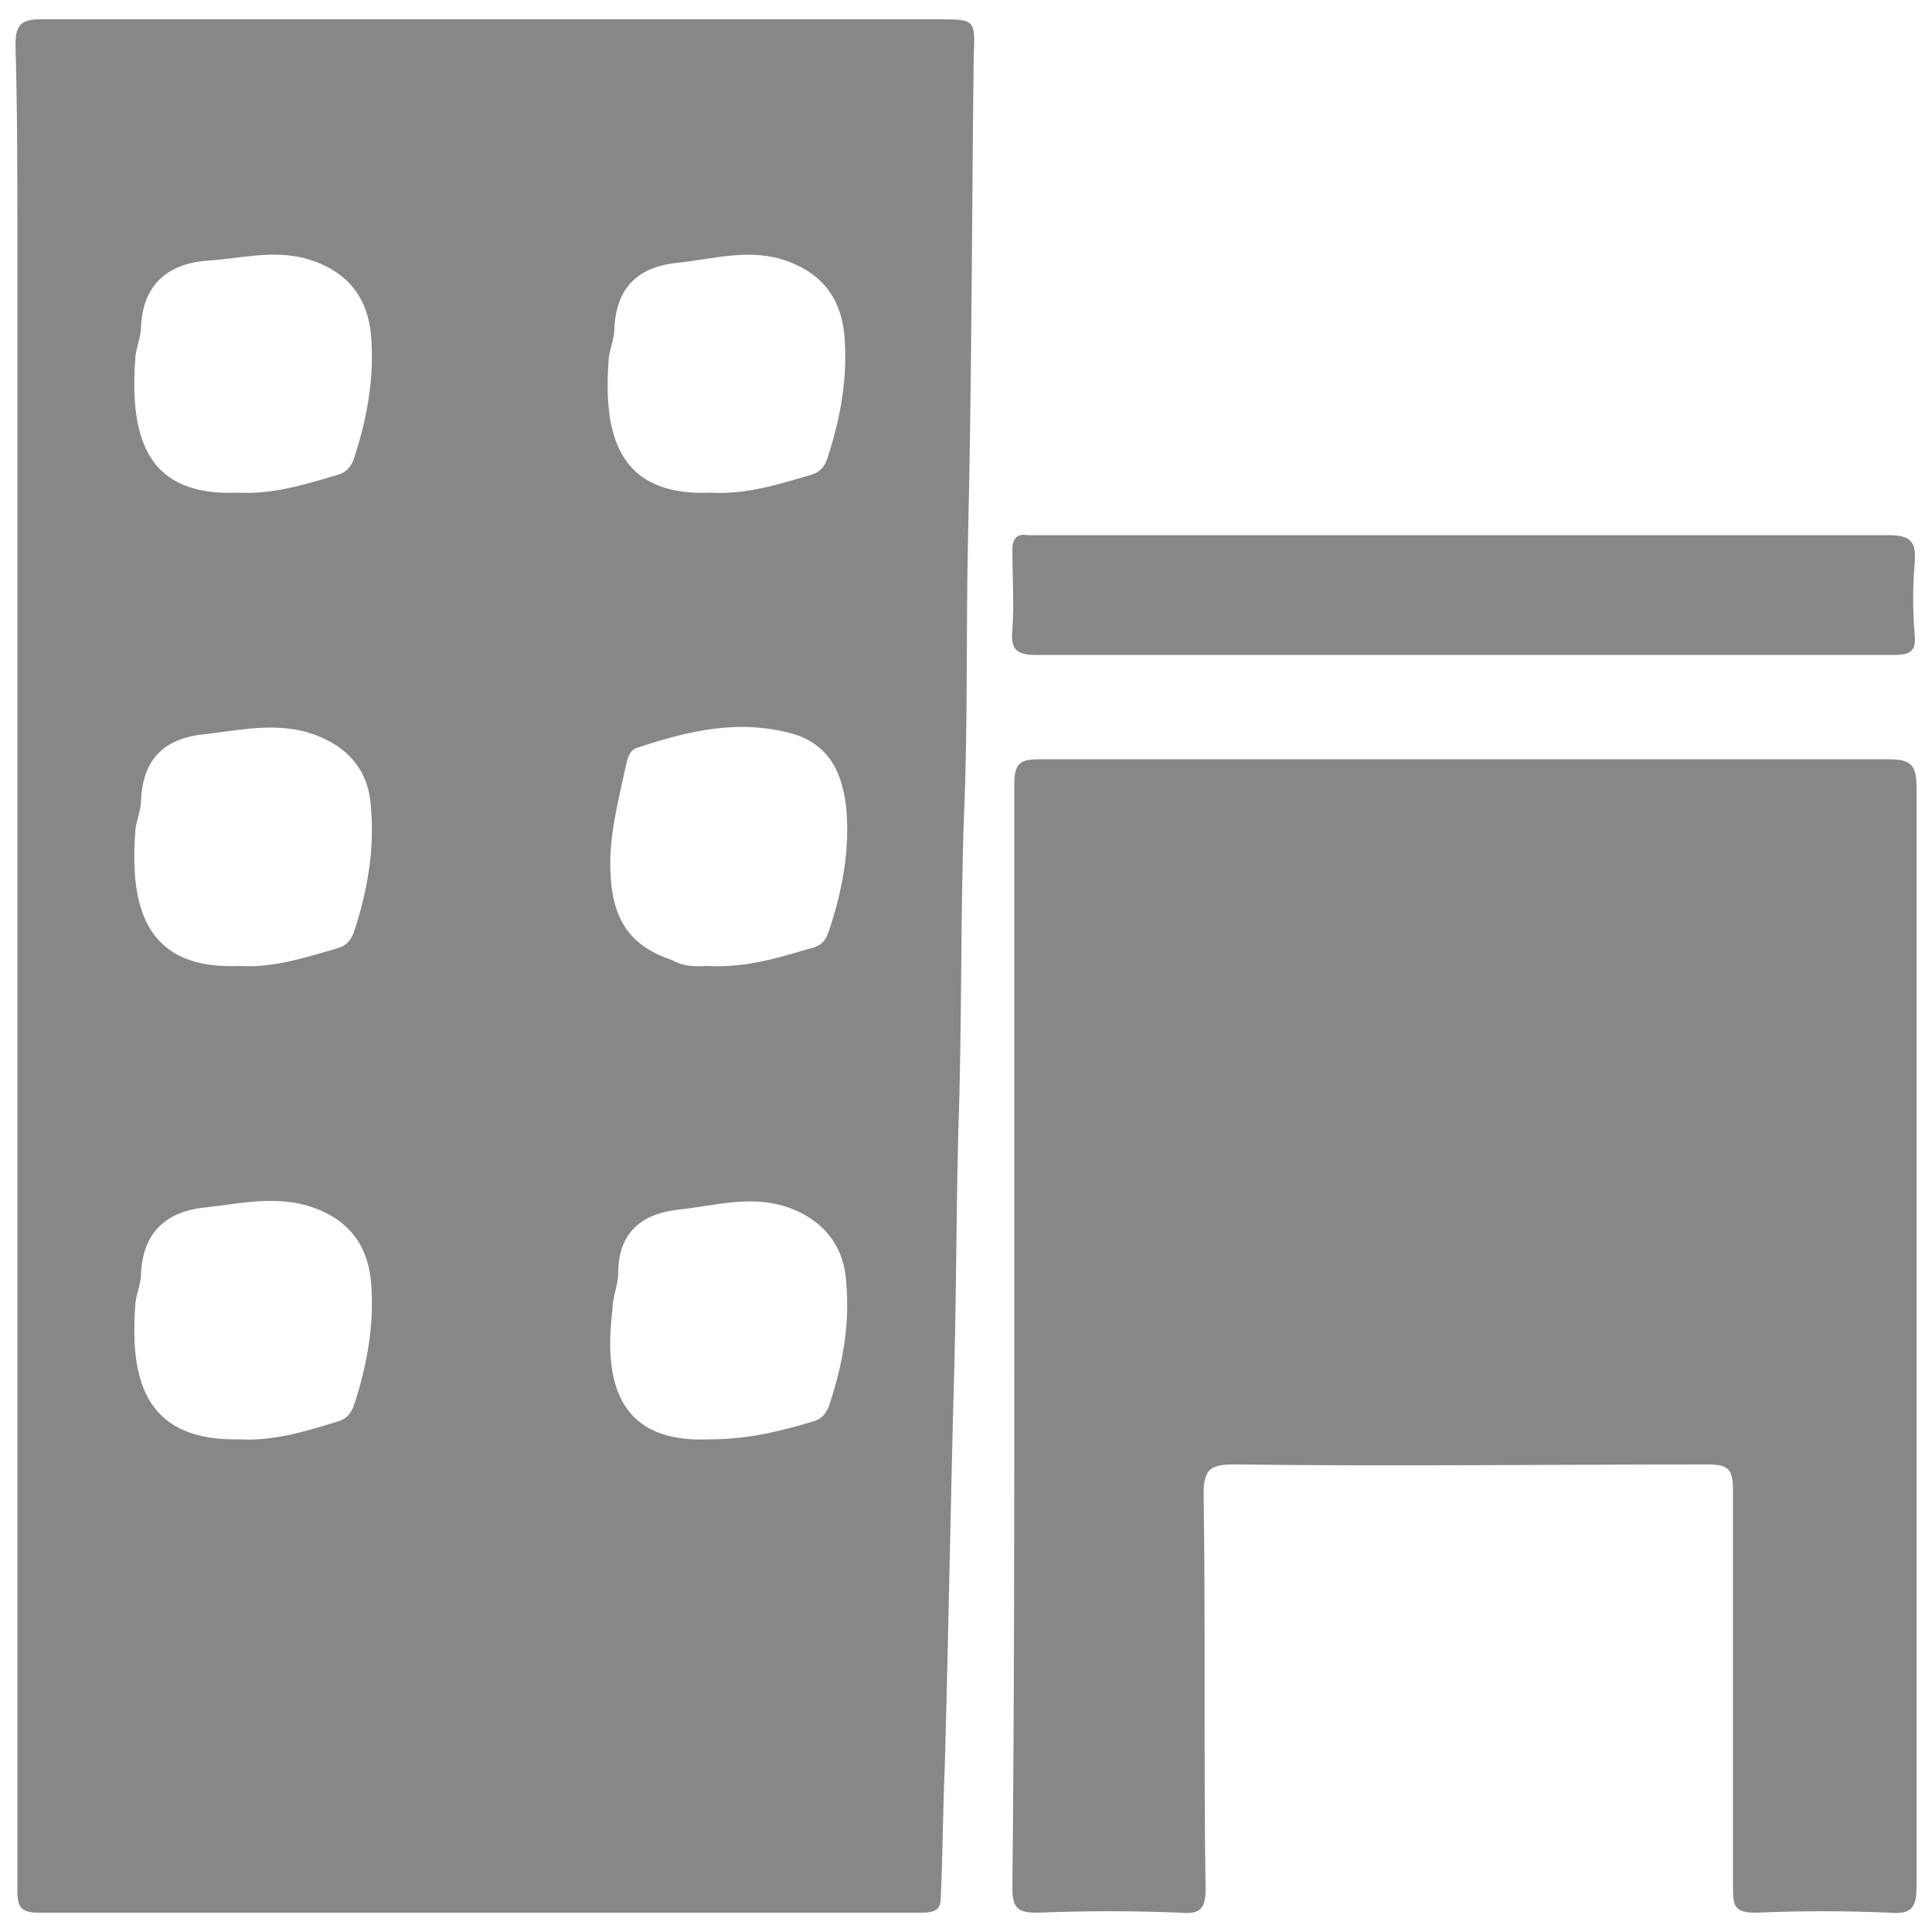 <svg id="Слой_1" xmlns="http://www.w3.org/2000/svg" viewBox="0 0 100 100"><style>.st0{fill:#888787}</style><path class="st0" d="M.9 50V30.7 12.4C.9 9 .9 5.7.8 2.3c0-1 .3-1.3 1.3-1.3h46.5c1.8 0 1.9 0 1.8 1.8-.1 8.4-.1 16.9-.3 25.3-.1 4.7 0 9.3-.2 14-.2 5.5-.1 11-.3 16.5-.1 4-.1 8-.2 12-.2 7-.3 13.9-.5 20.9-.1 2.2-.1 4.4-.2 6.6 0 .7-.2.9-1 .9H2c-.9 0-1.1-.3-1.1-1.1V71.2 50zm11.4-24.5c1.8.1 3.4-.4 5.1-.9.4-.1.7-.3.9-.8.7-2.1 1.1-4.3.9-6.5-.2-2-1.3-3.3-3.3-3.9-1.8-.5-3.5 0-5.3.1-2 .2-3.2 1.3-3.3 3.4 0 .6-.3 1.2-.3 1.7-.3 4.2.7 7.1 5.3 6.9zm24.5 0c1.8.1 3.4-.4 5.1-.9.4-.1.7-.3.9-.8.7-2.1 1.1-4.3.9-6.5-.2-2-1.3-3.3-3.3-3.9-1.8-.5-3.5 0-5.3.2-2.1.2-3.2 1.3-3.3 3.4 0 .6-.3 1.2-.3 1.7-.3 4.1.7 7 5.3 6.8zM12.4 50c1.7.1 3.3-.4 5-.9.4-.1.7-.3.9-.8.7-2.1 1.1-4.3.9-6.5-.1-2-1.3-3.3-3.3-3.9-1.8-.5-3.5-.1-5.3.1-2 .2-3.2 1.2-3.3 3.4 0 .6-.3 1.2-.3 1.7-.3 4.1.7 7.1 5.4 6.9zm24.2 0c2 .1 3.6-.4 5.3-.9.5-.1.8-.3 1-.9.7-2.1 1.1-4.2.9-6.4-.2-1.7-.8-3.2-2.7-3.8-2.8-.8-5.4-.2-8.1.7-.4.1-.5.5-.6.9-.4 1.9-.9 3.7-.8 5.6.1 2.5 1.1 3.8 3.2 4.5.7.4 1.4.3 1.8.3zM12.4 74.5c1.7.1 3.4-.4 5-.9.4-.1.7-.3.9-.8.7-2.1 1.1-4.3.9-6.5-.2-2-1.3-3.3-3.3-3.9-1.8-.5-3.5-.1-5.3.1-2 .2-3.2 1.3-3.3 3.4 0 .6-.3 1.2-.3 1.7-.3 4.1.7 7 5.4 6.9zm24.3 0c2 0 3.6-.4 5.3-.9.4-.1.7-.3.9-.8.7-2.1 1.1-4.2.9-6.4-.1-2-1.3-3.4-3.3-4-1.8-.5-3.5 0-5.3.2-2 .2-3.2 1.2-3.2 3.3 0 .6-.3 1.2-.3 1.9-.5 4 .5 6.9 5 6.7zM52.5 69.1V40.6c0-1.1.3-1.3 1.3-1.3h44c1.2 0 1.4.4 1.4 1.5v56.8c0 1.1-.2 1.5-1.4 1.4-2.3-.1-4.6-.1-6.9 0-1.1 0-1.2-.3-1.2-1.3V77.1c0-1.1-.3-1.3-1.3-1.3-8.2 0-16.3.1-24.5 0-1.2 0-1.6.2-1.6 1.5.1 6.8 0 13.7.1 20.5 0 1-.3 1.3-1.3 1.2-2.5-.1-4.9-.1-7.4 0-1 0-1.3-.2-1.3-1.3.1-9.5.1-19.1.1-28.6zM75.7 33.9H53.6c-1 0-1.3-.3-1.2-1.3.1-1.4 0-2.7 0-4.1 0-.6.2-.9.8-.8h44.5c1.2 0 1.5.3 1.4 1.5-.1 1.2-.1 2.4 0 3.6.1.9-.2 1.1-1.1 1.1H75.7z"/></svg>